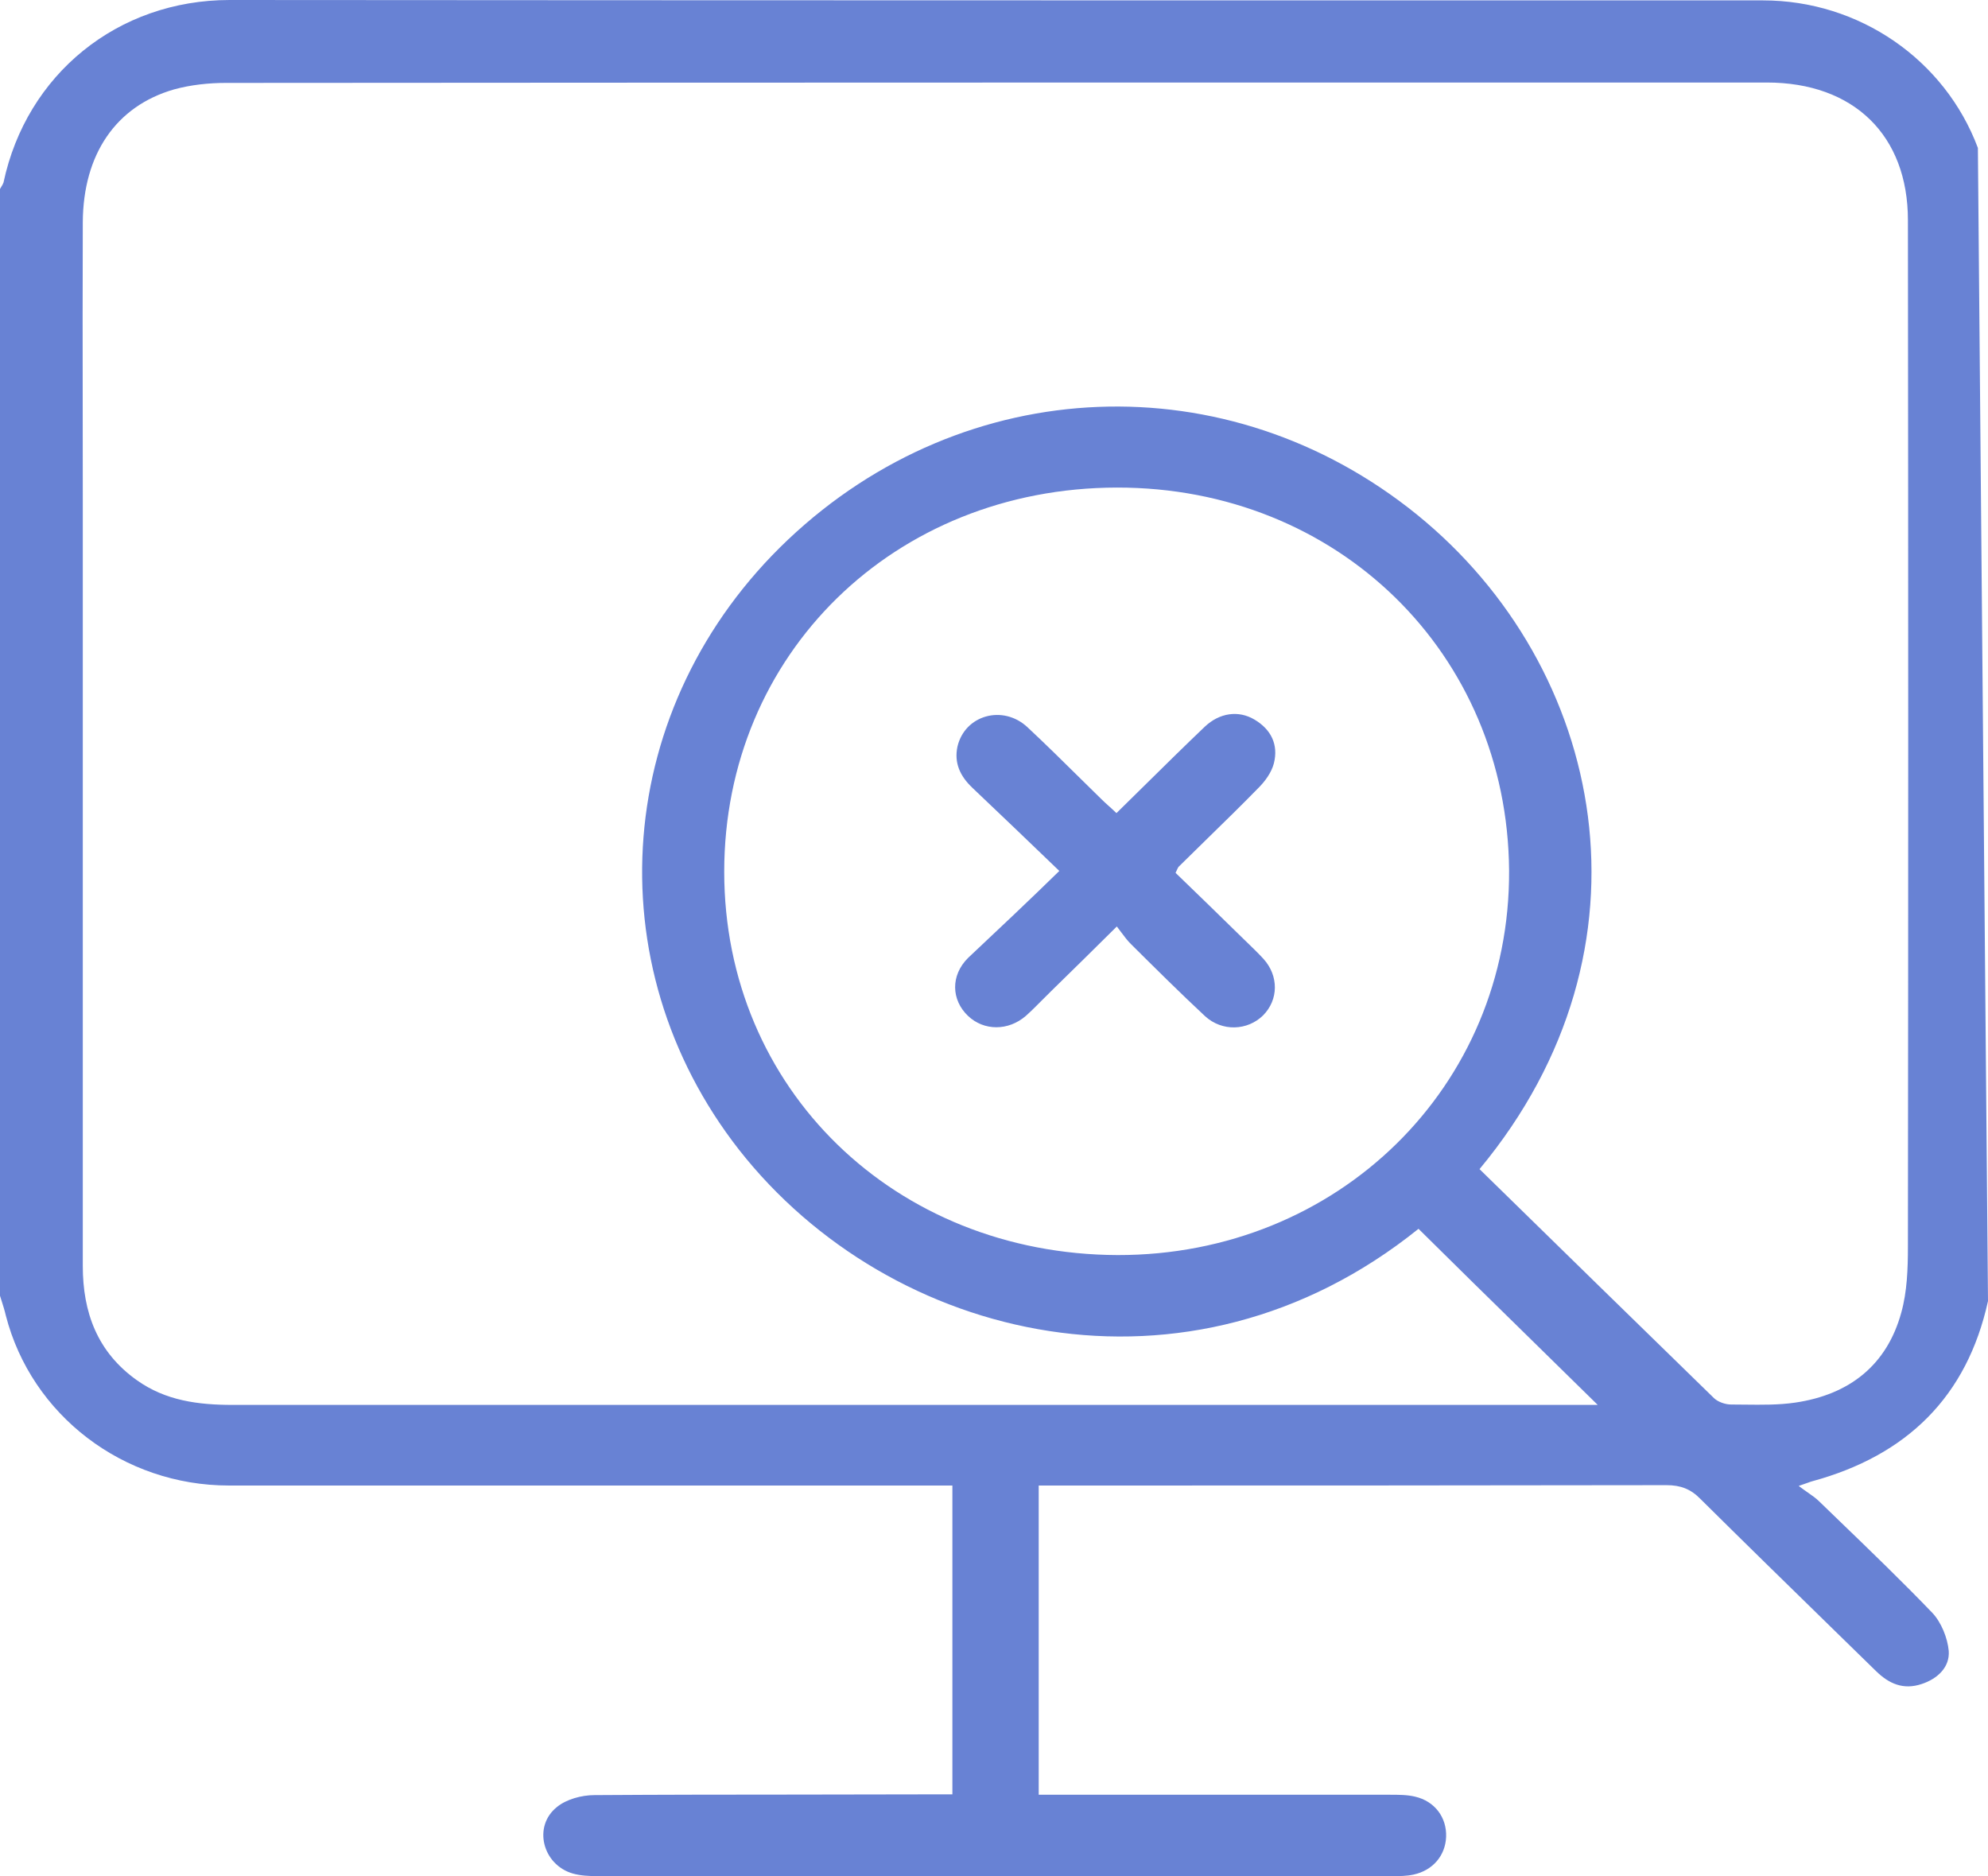 <svg width="71" height="67" viewBox="0 0 71 67" fill="none" xmlns="http://www.w3.org/2000/svg">
<path fill-rule="evenodd" clip-rule="evenodd" d="M64.711 52.902C68.112 51.978 70.25 49.873 71 46.464L70.639 5.283C69.459 2.132 66.405 0.014 62.962 0.014C44.719 0.014 26.462 0.014 8.205 0C4.193 0 0.944 2.662 0.125 6.519C0.108 6.57 0.08 6.615 0.051 6.662C0.034 6.69 0.016 6.719 0 6.75V46.274C0.021 46.344 0.043 46.413 0.066 46.483L0.066 46.483C0.117 46.645 0.169 46.809 0.208 46.98C1.125 50.539 4.401 53.051 8.177 53.051H33.237H34.014V64.08H33.237C31.633 64.085 30.032 64.086 28.431 64.088H28.43H28.429C26.027 64.089 23.627 64.091 21.228 64.107C20.77 64.107 20.228 64.256 19.895 64.528C19.02 65.221 19.381 66.593 20.45 66.905C20.728 66.986 21.047 67 21.339 67H49.717C49.98 67 50.23 67 50.48 66.946C51.174 66.796 51.619 66.267 51.647 65.601C51.674 64.908 51.244 64.324 50.536 64.161C50.258 64.094 49.939 64.094 49.647 64.094H37.846H37.097V53.051H37.86C45.08 53.051 52.299 53.051 59.518 53.038C60.018 53.038 60.379 53.173 60.726 53.527C62.288 55.075 63.857 56.607 65.428 58.142L65.428 58.142C65.953 58.654 66.477 59.166 67.002 59.679C67.46 60.127 67.973 60.358 68.626 60.141C69.209 59.951 69.639 59.53 69.598 58.959C69.556 58.498 69.334 57.941 69.015 57.601C67.946 56.489 66.822 55.404 65.702 54.324C65.454 54.085 65.207 53.847 64.961 53.608C64.851 53.501 64.727 53.414 64.575 53.308L64.575 53.308C64.475 53.239 64.365 53.161 64.239 53.065C64.397 53.013 64.494 52.978 64.565 52.952L64.565 52.952C64.625 52.93 64.666 52.914 64.711 52.902ZM52.842 41.753L52.841 41.751C59.407 33.846 57.339 23.837 50.605 18.377C43.858 12.917 34.473 13.283 28.142 19.273C21.908 25.181 21.2 34.417 26.393 41.059C31.793 47.944 42.442 50.498 50.661 43.883C51.928 45.139 53.2 46.385 54.483 47.642L54.483 47.643L54.484 47.643L54.486 47.645L54.487 47.646C55.34 48.481 56.197 49.321 57.061 50.172H56.339H8.316C7.081 50.172 5.915 50.023 4.887 49.289C3.471 48.284 2.957 46.858 2.957 45.215V17.983C2.957 16.864 2.956 15.747 2.954 14.63V14.63V14.63C2.951 12.398 2.948 10.168 2.957 7.932C2.971 5.514 4.137 3.789 6.22 3.192C6.817 3.029 7.456 2.961 8.066 2.961C26.407 2.947 44.76 2.947 63.1 2.947C66.21 2.947 68.14 4.835 68.14 7.864C68.154 20.074 68.154 32.298 68.14 44.522C68.14 45.31 68.112 46.124 67.904 46.872C67.391 48.746 66.058 49.805 64.114 50.09C63.525 50.176 62.918 50.169 62.315 50.162C62.151 50.16 61.987 50.158 61.823 50.158C61.615 50.158 61.351 50.063 61.212 49.928C58.422 47.212 55.646 44.496 52.842 41.753ZM39.887 17.412C31.932 17.426 25.865 23.361 25.865 31.13C25.865 38.885 31.96 44.794 39.915 44.821C47.773 44.834 53.937 38.804 53.896 31.089C53.84 23.334 47.773 17.399 39.887 17.412ZM34.723 28.129C35.751 29.107 36.778 30.084 37.833 31.103C36.735 32.176 35.679 33.17 34.609 34.176L34.57 34.213C33.945 34.838 33.973 35.707 34.57 36.278C35.139 36.821 36.014 36.821 36.639 36.278C36.852 36.087 37.059 35.878 37.264 35.671C37.366 35.569 37.468 35.467 37.569 35.368L37.57 35.367C38.305 34.647 39.055 33.914 39.887 33.086C39.943 33.159 39.993 33.226 40.039 33.288C40.166 33.457 40.265 33.591 40.387 33.711L40.387 33.711C41.262 34.58 42.136 35.449 43.039 36.291C43.65 36.848 44.552 36.807 45.108 36.264C45.663 35.707 45.677 34.852 45.121 34.24C44.934 34.037 44.739 33.849 44.542 33.658C44.476 33.595 44.41 33.531 44.344 33.466C43.553 32.692 42.761 31.918 41.984 31.171C42.012 31.115 42.032 31.073 42.046 31.04C42.067 30.995 42.078 30.969 42.095 30.953C42.449 30.602 42.805 30.254 43.161 29.907C43.754 29.328 44.346 28.75 44.927 28.155C45.177 27.911 45.413 27.585 45.496 27.259C45.663 26.594 45.399 26.05 44.802 25.697C44.233 25.358 43.553 25.453 43.025 25.955C42.324 26.623 41.635 27.303 40.937 27.991C40.586 28.339 40.232 28.688 39.873 29.038C39.773 28.94 39.679 28.855 39.589 28.775C39.506 28.7 39.426 28.628 39.346 28.549C39.097 28.305 38.847 28.059 38.597 27.813C37.97 27.194 37.339 26.571 36.694 25.969C35.819 25.154 34.459 25.534 34.195 26.662C34.07 27.245 34.292 27.721 34.723 28.128L34.723 28.129Z" fill="#6882D4"/>
</svg>
